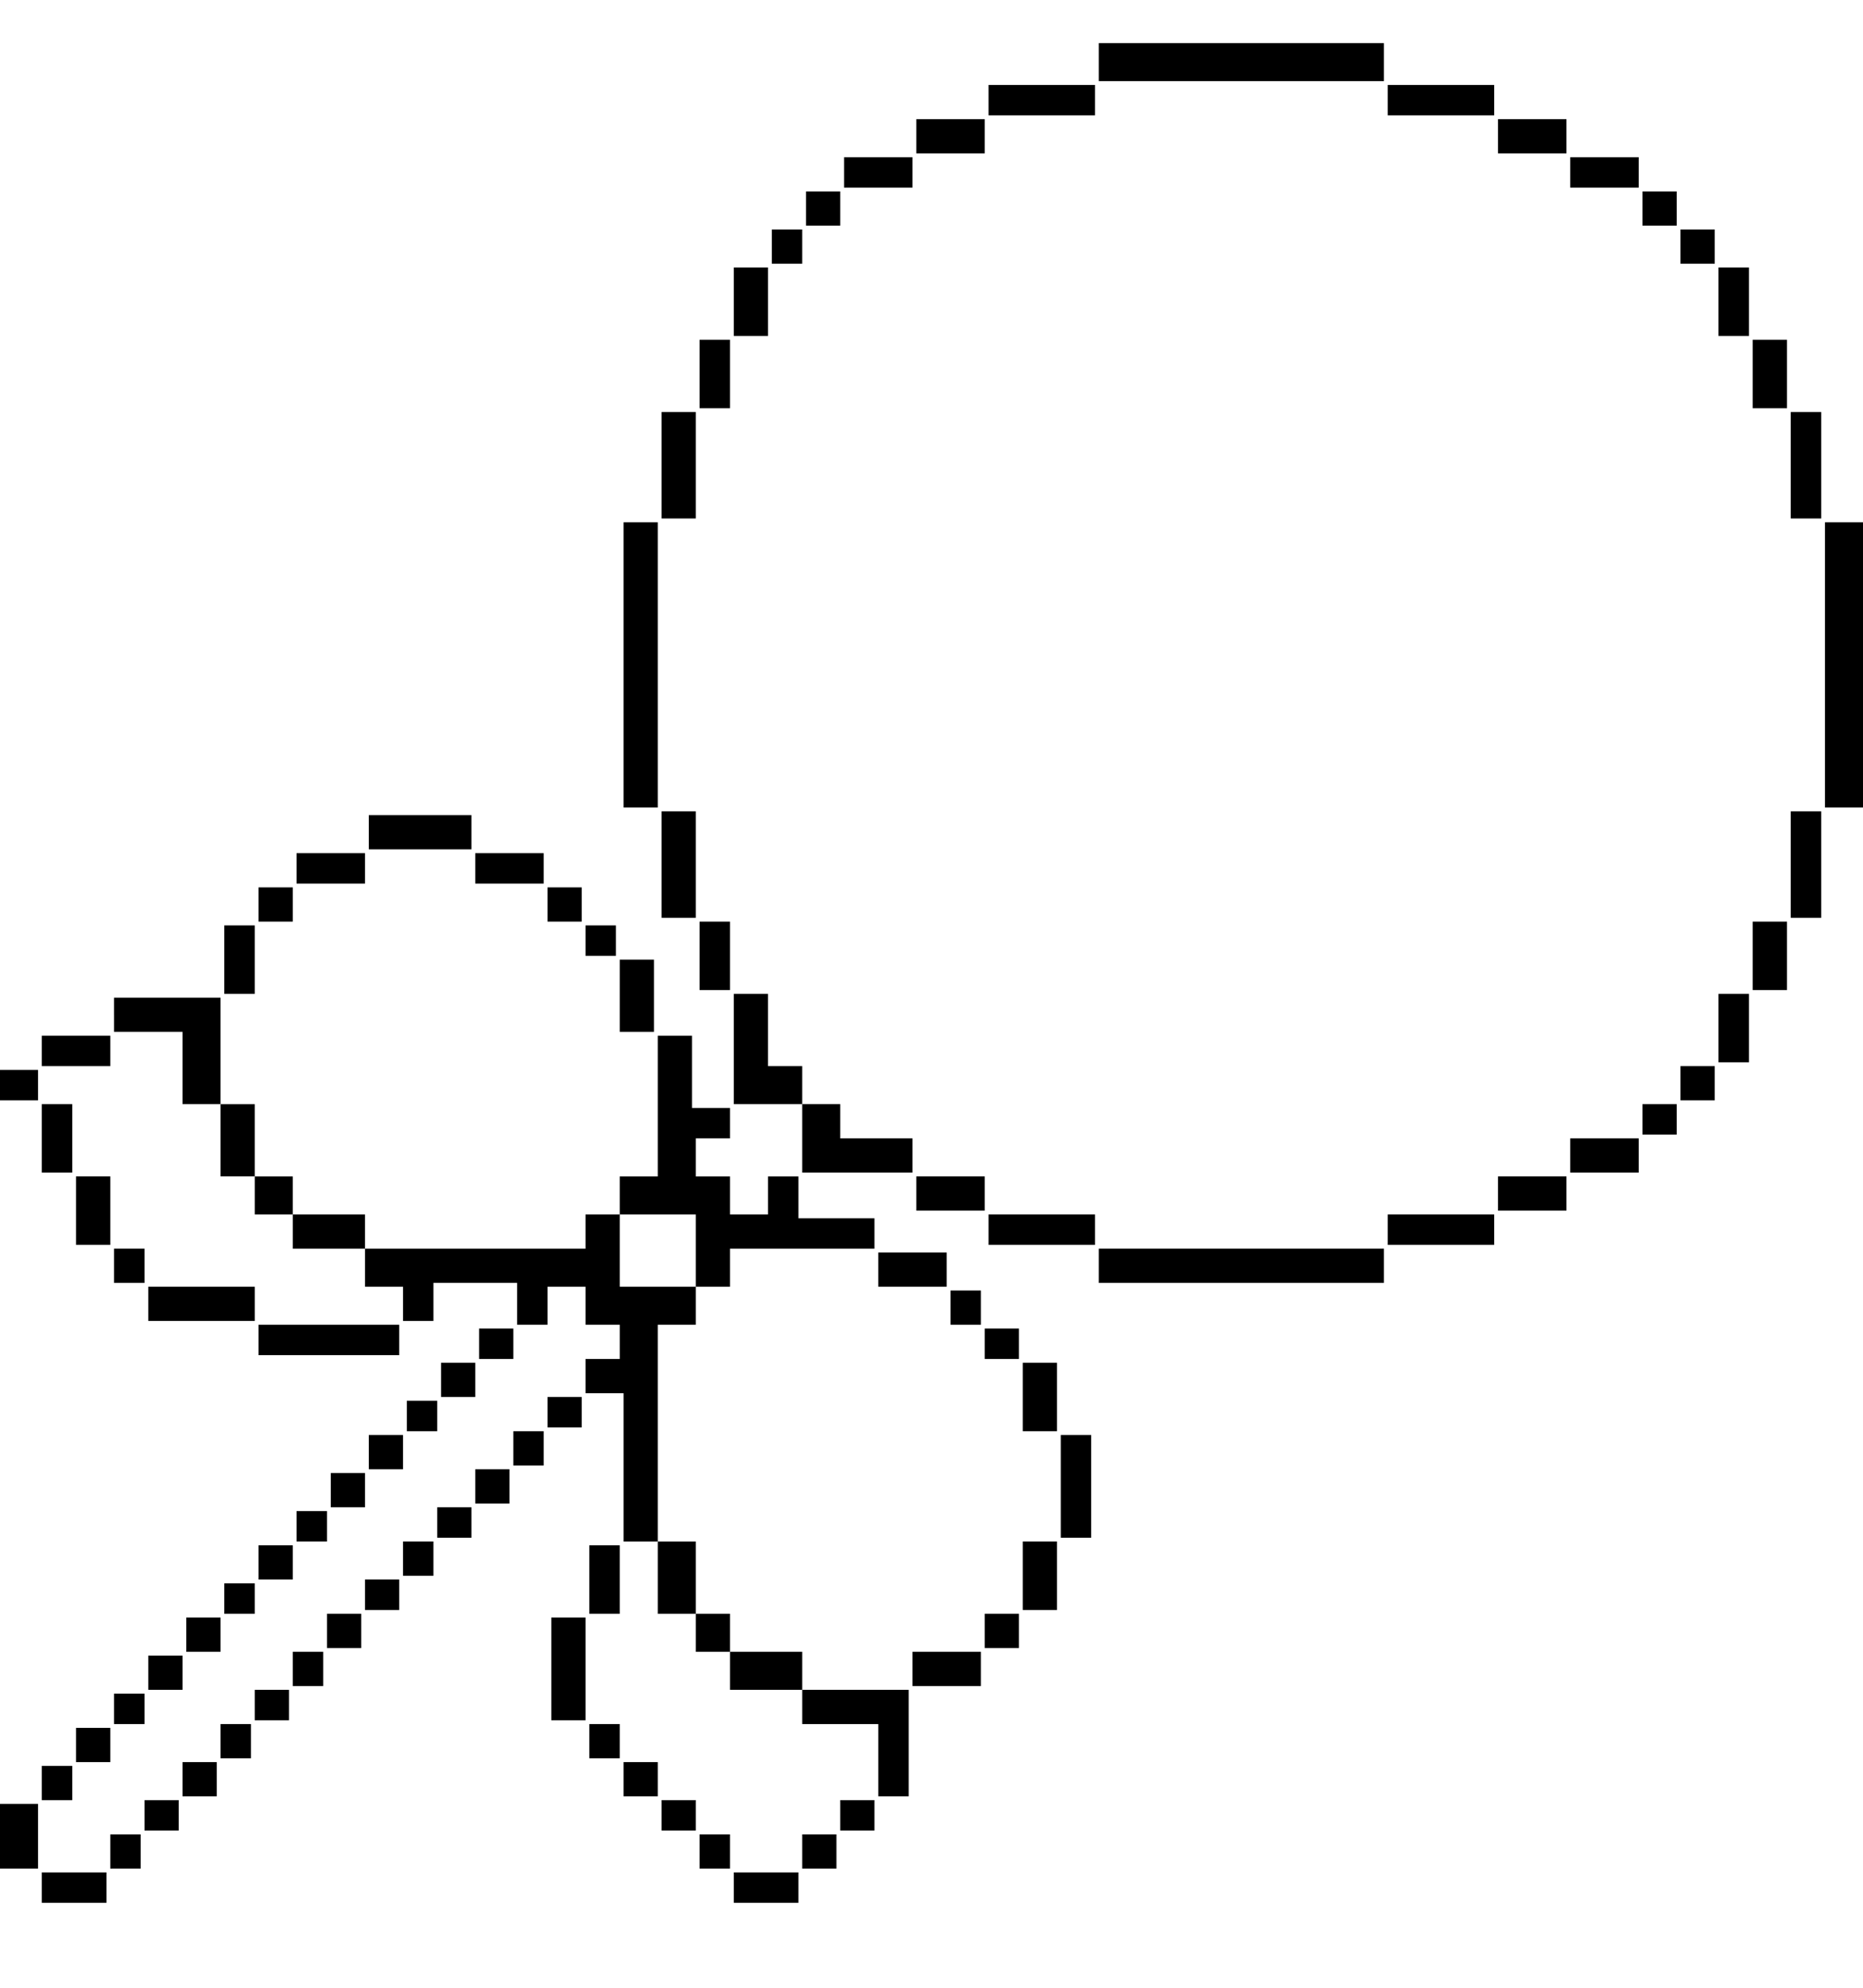 <?xml version="1.0" standalone="no"?>
<!DOCTYPE svg PUBLIC "-//W3C//DTD SVG 20010904//EN"
 "http://www.w3.org/TR/2001/REC-SVG-20010904/DTD/svg10.dtd">
<svg version="1.0" xmlns="http://www.w3.org/2000/svg"
 width="15" height="16" viewBox="0 0 490 500"
 preserveAspectRatio="xMidYMid meet">

<g transform="translate(0,500) scale(0.1,-0.1)"
fill="#000000" stroke="none">
<path d="M2890 4950 l0 -50 375 0 375 0 0 50 0 50 -375 0 -375 0 0 -50z"/>
<path d="M2600 4850 l0 -40 140 0 140 0 0 40 0 40 -140 0 -140 0 0 -40z"/>
<path d="M3650 4850 l0 -40 140 0 140 0 0 40 0 40 -140 0 -140 0 0 -40z"/>
<path d="M2410 4755 l0 -45 90 0 90 0 0 45 0 45 -90 0 -90 0 0 -45z"/>
<path d="M3940 4755 l0 -45 90 0 90 0 0 45 0 45 -90 0 -90 0 0 -45z"/>
<path d="M2220 4660 l0 -40 90 0 90 0 0 40 0 40 -90 0 -90 0 0 -40z"/>
<path d="M4130 4660 l0 -40 90 0 90 0 0 40 0 40 -90 0 -90 0 0 -40z"/>
<path d="M2120 4565 l0 -45 45 0 45 0 0 45 0 45 -45 0 -45 0 0 -45z"/>
<path d="M4320 4565 l0 -45 45 0 45 0 0 45 0 45 -45 0 -45 0 0 -45z"/>
<path d="M2030 4465 l0 -45 40 0 40 0 0 45 0 45 -40 0 -40 0 0 -45z"/>
<path d="M4420 4465 l0 -45 45 0 45 0 0 45 0 45 -45 0 -45 0 0 -45z"/>
<path d="M1930 4320 l0 -90 45 0 45 0 0 90 0 90 -45 0 -45 0 0 -90z"/>
<path d="M4520 4320 l0 -90 40 0 40 0 0 90 0 90 -40 0 -40 0 0 -90z"/>
<path d="M1840 4130 l0 -90 40 0 40 0 0 90 0 90 -40 0 -40 0 0 -90z"/>
<path d="M4610 4130 l0 -90 45 0 45 0 0 90 0 90 -45 0 -45 0 0 -90z"/>
<path d="M1740 3890 l0 -140 45 0 45 0 0 140 0 140 -45 0 -45 0 0 -140z"/>
<path d="M4710 3890 l0 -140 40 0 40 0 0 140 0 140 -40 0 -40 0 0 -140z"/>
<path d="M1640 3365 l0 -375 45 0 45 0 0 375 0 375 -45 0 -45 0 0 -375z"/>
<path d="M4800 3365 l0 -375 50 0 50 0 0 375 0 375 -50 0 -50 0 0 -375z"/>
<path d="M1740 2840 l0 -140 45 0 45 0 0 140 0 140 -45 0 -45 0 0 -140z"/>
<path d="M4710 2840 l0 -140 40 0 40 0 0 140 0 140 -40 0 -40 0 0 -140z"/>
<path d="M970 2925 l0 -45 135 0 135 0 0 45 0 45 -135 0 -135 0 0 -45z"/>
<path d="M780 2830 l0 -40 90 0 90 0 0 40 0 40 -90 0 -90 0 0 -40z"/>
<path d="M1250 2830 l0 -40 90 0 90 0 0 40 0 40 -90 0 -90 0 0 -40z"/>
<path d="M680 2735 l0 -45 45 0 45 0 0 45 0 45 -45 0 -45 0 0 -45z"/>
<path d="M1440 2735 l0 -45 45 0 45 0 0 45 0 45 -45 0 -45 0 0 -45z"/>
<path d="M1840 2600 l0 -90 40 0 40 0 0 90 0 90 -40 0 -40 0 0 -90z"/>
<path d="M4610 2600 l0 -90 45 0 45 0 0 90 0 90 -45 0 -45 0 0 -90z"/>
<path d="M590 2590 l0 -90 40 0 40 0 0 90 0 90 -40 0 -40 0 0 -90z"/>
<path d="M1540 2640 l0 -40 40 0 40 0 0 40 0 40 -40 0 -40 0 0 -40z"/>
<path d="M1630 2495 l0 -95 45 0 45 0 0 95 0 95 -45 0 -45 0 0 -95z"/>
<path d="M1930 2355 l0 -145 90 0 90 0 0 -90 0 -90 145 0 145 0 0 45 0 45 -95
0 -95 0 0 45 0 45 -50 0 -50 0 0 50 0 50 -45 0 -45 0 0 95 0 95 -45 0 -45 0 0
-145z"/>
<path d="M4520 2410 l0 -90 40 0 40 0 0 90 0 90 -40 0 -40 0 0 -90z"/>
<path d="M300 2445 l0 -45 90 0 90 0 0 -95 0 -95 50 0 50 0 0 -95 0 -95 45 0
45 0 0 -50 0 -50 50 0 50 0 0 -45 0 -45 95 0 95 0 0 -50 0 -50 50 0 50 0 0
-45 0 -45 40 0 40 0 0 50 0 50 110 0 110 0 0 -55 0 -55 40 0 40 0 0 50 0 50
50 0 50 0 0 -50 0 -50 45 0 45 0 0 -45 0 -45 -45 0 -45 0 0 -45 0 -45 50 0 50
0 0 -195 0 -195 45 0 45 0 0 -95 0 -95 50 0 50 0 0 -50 0 -50 45 0 45 0 0 -50
0 -50 95 0 95 0 0 -45 0 -45 100 0 100 0 0 -95 0 -95 40 0 40 0 0 140 0 140
-140 0 -140 0 0 50 0 50 -95 0 -95 0 0 50 0 50 -45 0 -45 0 0 95 0 95 -50 0
-50 0 0 285 0 285 50 0 50 0 0 50 0 50 45 0 45 0 0 50 0 50 190 0 190 0 0 40
0 40 -100 0 -100 0 0 55 0 55 -40 0 -40 0 0 -50 0 -50 -50 0 -50 0 0 50 0 50
-45 0 -45 0 0 50 0 50 45 0 45 0 0 40 0 40 -50 0 -50 0 0 95 0 95 -45 0 -45 0
0 -185 0 -185 -50 0 -50 0 0 -50 0 -50 -45 0 -45 0 0 -45 0 -45 -290 0 -290 0
0 45 0 45 -95 0 -95 0 0 50 0 50 -50 0 -50 0 0 95 0 95 -45 0 -45 0 0 140 0
140 -140 0 -140 0 0 -45z m1530 -620 l0 -95 -100 0 -100 0 0 95 0 95 100 0
100 0 0 -95z"/>
<path d="M110 2350 l0 -40 90 0 90 0 0 40 0 40 -90 0 -90 0 0 -40z"/>
<path d="M4420 2265 l0 -45 45 0 45 0 0 45 0 45 -45 0 -45 0 0 -45z"/>
<path d="M0 2260 l0 -40 50 0 50 0 0 40 0 40 -50 0 -50 0 0 -40z"/>
<path d="M110 2120 l0 -90 40 0 40 0 0 90 0 90 -40 0 -40 0 0 -90z"/>
<path d="M4320 2170 l0 -40 45 0 45 0 0 40 0 40 -45 0 -45 0 0 -40z"/>
<path d="M4130 2075 l0 -45 90 0 90 0 0 45 0 45 -90 0 -90 0 0 -45z"/>
<path d="M200 1930 l0 -90 45 0 45 0 0 90 0 90 -45 0 -45 0 0 -90z"/>
<path d="M2410 1975 l0 -45 90 0 90 0 0 45 0 45 -90 0 -90 0 0 -45z"/>
<path d="M3940 1975 l0 -45 90 0 90 0 0 45 0 45 -90 0 -90 0 0 -45z"/>
<path d="M2600 1880 l0 -40 140 0 140 0 0 40 0 40 -140 0 -140 0 0 -40z"/>
<path d="M3650 1880 l0 -40 140 0 140 0 0 40 0 40 -140 0 -140 0 0 -40z"/>
<path d="M300 1785 l0 -45 40 0 40 0 0 45 0 45 -40 0 -40 0 0 -45z"/>
<path d="M2890 1785 l0 -45 375 0 375 0 0 45 0 45 -375 0 -375 0 0 -45z"/>
<path d="M2310 1775 l0 -45 90 0 90 0 0 45 0 45 -90 0 -90 0 0 -45z"/>
<path d="M390 1685 l0 -45 140 0 140 0 0 45 0 45 -140 0 -140 0 0 -45z"/>
<path d="M2500 1675 l0 -45 40 0 40 0 0 45 0 45 -40 0 -40 0 0 -45z"/>
<path d="M680 1590 l0 -40 185 0 185 0 0 40 0 40 -185 0 -185 0 0 -40z"/>
<path d="M1260 1580 l0 -40 45 0 45 0 0 40 0 40 -45 0 -45 0 0 -40z"/>
<path d="M2590 1580 l0 -40 45 0 45 0 0 40 0 40 -45 0 -45 0 0 -40z"/>
<path d="M1160 1485 l0 -45 45 0 45 0 0 45 0 45 -45 0 -45 0 0 -45z"/>
<path d="M2690 1440 l0 -90 45 0 45 0 0 90 0 90 -45 0 -45 0 0 -90z"/>
<path d="M1440 1400 l0 -40 45 0 45 0 0 40 0 40 -45 0 -45 0 0 -40z"/>
<path d="M1070 1390 l0 -40 40 0 40 0 0 40 0 40 -40 0 -40 0 0 -40z"/>
<path d="M1350 1305 l0 -45 40 0 40 0 0 45 0 45 -40 0 -40 0 0 -45z"/>
<path d="M970 1295 l0 -45 45 0 45 0 0 45 0 45 -45 0 -45 0 0 -45z"/>
<path d="M2790 1205 l0 -135 40 0 40 0 0 135 0 135 -40 0 -40 0 0 -135z"/>
<path d="M1250 1205 l0 -45 45 0 45 0 0 45 0 45 -45 0 -45 0 0 -45z"/>
<path d="M870 1195 l0 -45 45 0 45 0 0 45 0 45 -45 0 -45 0 0 -45z"/>
<path d="M1150 1110 l0 -40 45 0 45 0 0 40 0 40 -45 0 -45 0 0 -40z"/>
<path d="M780 1100 l0 -40 40 0 40 0 0 40 0 40 -40 0 -40 0 0 -40z"/>
<path d="M1060 1015 l0 -45 40 0 40 0 0 45 0 45 -40 0 -40 0 0 -45z"/>
<path d="M2690 970 l0 -90 45 0 45 0 0 90 0 90 -45 0 -45 0 0 -90z"/>
<path d="M680 1005 l0 -45 45 0 45 0 0 45 0 45 -45 0 -45 0 0 -45z"/>
<path d="M1550 960 l0 -90 40 0 40 0 0 90 0 90 -40 0 -40 0 0 -90z"/>
<path d="M960 920 l0 -40 45 0 45 0 0 40 0 40 -45 0 -45 0 0 -40z"/>
<path d="M590 910 l0 -40 40 0 40 0 0 40 0 40 -40 0 -40 0 0 -40z"/>
<path d="M860 825 l0 -45 45 0 45 0 0 45 0 45 -45 0 -45 0 0 -45z"/>
<path d="M2590 825 l0 -45 45 0 45 0 0 45 0 45 -45 0 -45 0 0 -45z"/>
<path d="M490 815 l0 -45 45 0 45 0 0 45 0 45 -45 0 -45 0 0 -45z"/>
<path d="M1450 725 l0 -135 45 0 45 0 0 135 0 135 -45 0 -45 0 0 -135z"/>
<path d="M770 725 l0 -45 40 0 40 0 0 45 0 45 -40 0 -40 0 0 -45z"/>
<path d="M2400 725 l0 -45 90 0 90 0 0 45 0 45 -90 0 -90 0 0 -45z"/>
<path d="M390 715 l0 -45 45 0 45 0 0 45 0 45 -45 0 -45 0 0 -45z"/>
<path d="M670 630 l0 -40 45 0 45 0 0 40 0 40 -45 0 -45 0 0 -40z"/>
<path d="M300 620 l0 -40 40 0 40 0 0 40 0 40 -40 0 -40 0 0 -40z"/>
<path d="M580 535 l0 -45 40 0 40 0 0 45 0 45 -40 0 -40 0 0 -45z"/>
<path d="M1550 535 l0 -45 40 0 40 0 0 45 0 45 -40 0 -40 0 0 -45z"/>
<path d="M200 525 l0 -45 45 0 45 0 0 45 0 45 -45 0 -45 0 0 -45z"/>
<path d="M480 435 l0 -45 45 0 45 0 0 45 0 45 -45 0 -45 0 0 -45z"/>
<path d="M1640 435 l0 -45 45 0 45 0 0 45 0 45 -45 0 -45 0 0 -45z"/>
<path d="M110 425 l0 -45 40 0 40 0 0 45 0 45 -40 0 -40 0 0 -45z"/>
<path d="M380 340 l0 -40 45 0 45 0 0 40 0 40 -45 0 -45 0 0 -40z"/>
<path d="M1740 340 l0 -40 45 0 45 0 0 40 0 40 -45 0 -45 0 0 -40z"/>
<path d="M2210 340 l0 -40 45 0 45 0 0 40 0 40 -45 0 -45 0 0 -40z"/>
<path d="M0 285 l0 -85 50 0 50 0 0 85 0 85 -50 0 -50 0 0 -85z"/>
<path d="M290 245 l0 -45 40 0 40 0 0 45 0 45 -40 0 -40 0 0 -45z"/>
<path d="M1840 245 l0 -45 40 0 40 0 0 45 0 45 -40 0 -40 0 0 -45z"/>
<path d="M2110 245 l0 -45 45 0 45 0 0 45 0 45 -45 0 -45 0 0 -45z"/>
<path d="M110 150 l0 -40 85 0 85 0 0 40 0 40 -85 0 -85 0 0 -40z"/>
<path d="M1930 150 l0 -40 85 0 85 0 0 40 0 40 -85 0 -85 0 0 -40z"/>
</g>
</svg>
